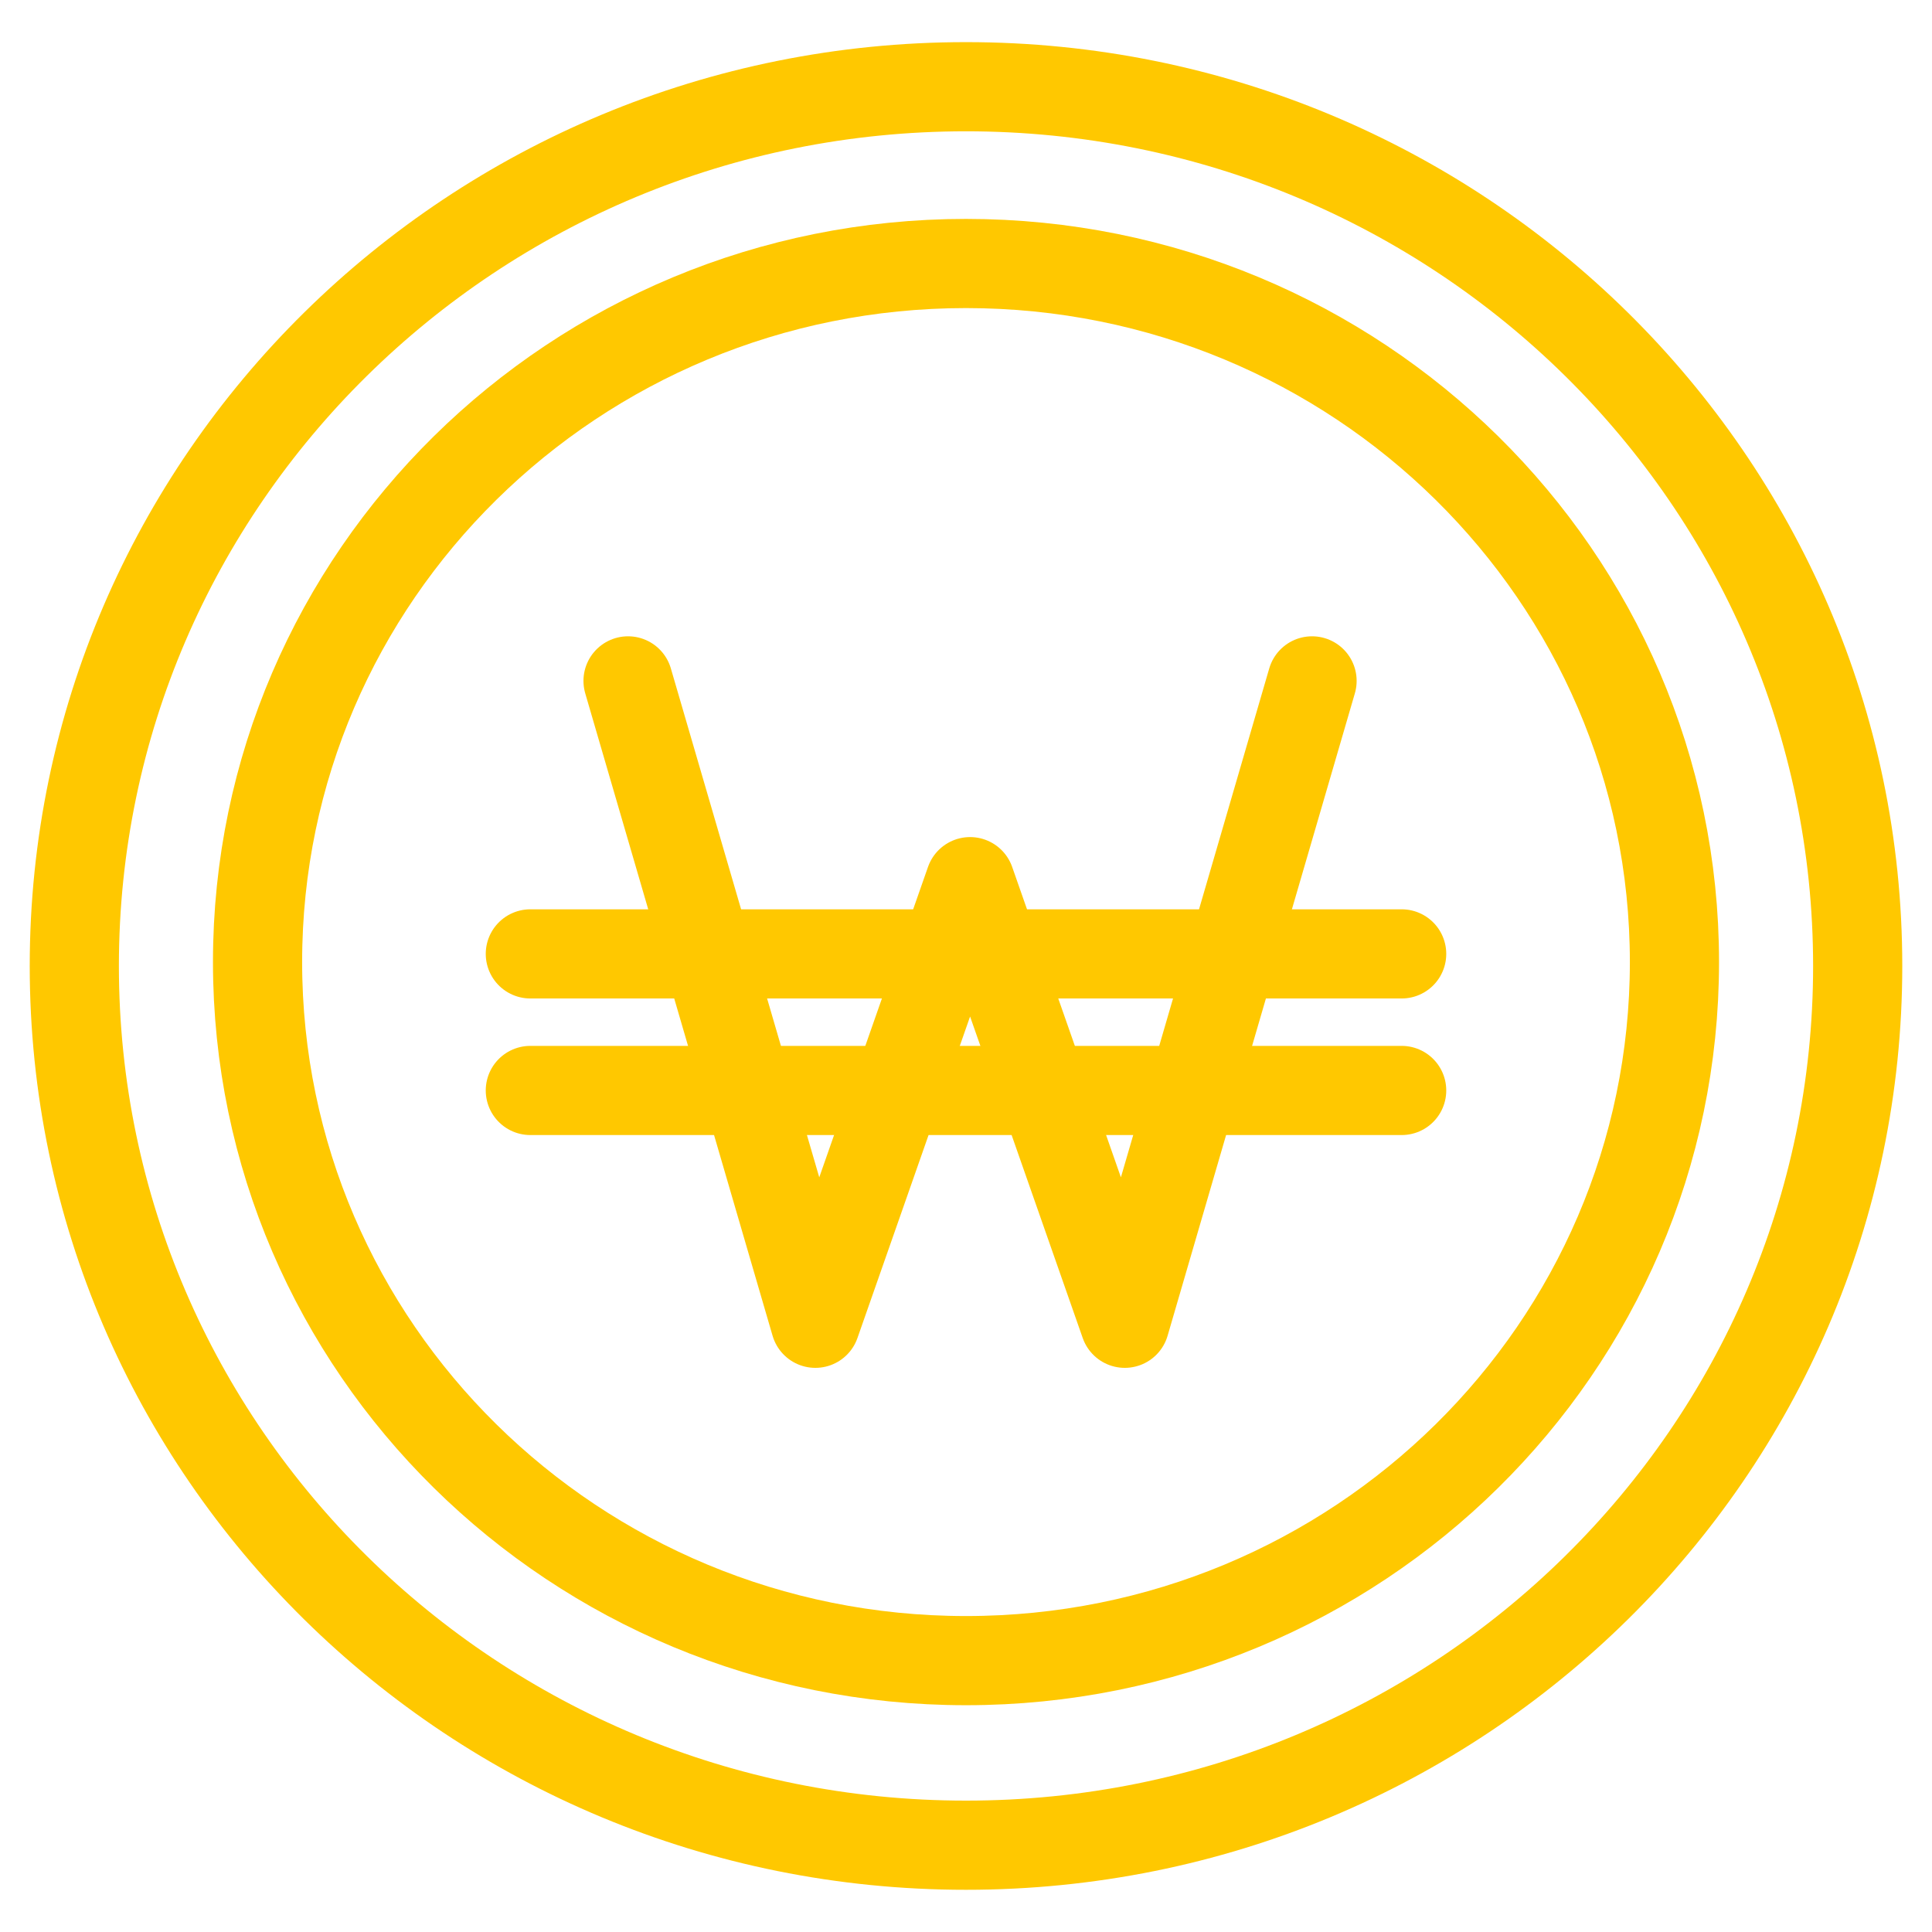 <svg width="26" height="26" viewBox="0 0 26 26" fill="none" xmlns="http://www.w3.org/2000/svg">
<path d="M13 22.348C18.266 22.348 22.534 18.139 22.534 12.947C22.534 7.755 18.266 3.546 13 3.546C7.734 3.546 3.466 7.755 3.466 12.947C3.466 18.139 7.734 22.348 13 22.348Z" stroke="#FFC800" stroke-width="1.2" stroke-linecap="round" stroke-linejoin="round"/>
<path d="M13 24.832C19.627 24.832 25 19.535 25 13C25 6.465 19.627 1.167 13 1.167C6.373 1.167 1 6.465 1 13C1 19.535 6.373 24.832 13 24.832Z" stroke="#FFC800" stroke-width="1.2" stroke-linecap="round" stroke-linejoin="round"/>
<path d="M17.657 9.163L15.137 17.808L13.055 11.865L10.973 17.808L8.452 9.163" stroke="#FFC800" stroke-width="1.2" stroke-linecap="round" stroke-linejoin="round"/>
<path d="M7.137 12.837H18.863" stroke="#FFC800" stroke-width="1.2" stroke-linecap="round" stroke-linejoin="round"/>
<path d="M7.137 14.675H18.863" stroke="#FFC800" stroke-width="1.2" stroke-linecap="round" stroke-linejoin="round"/>
</svg>
